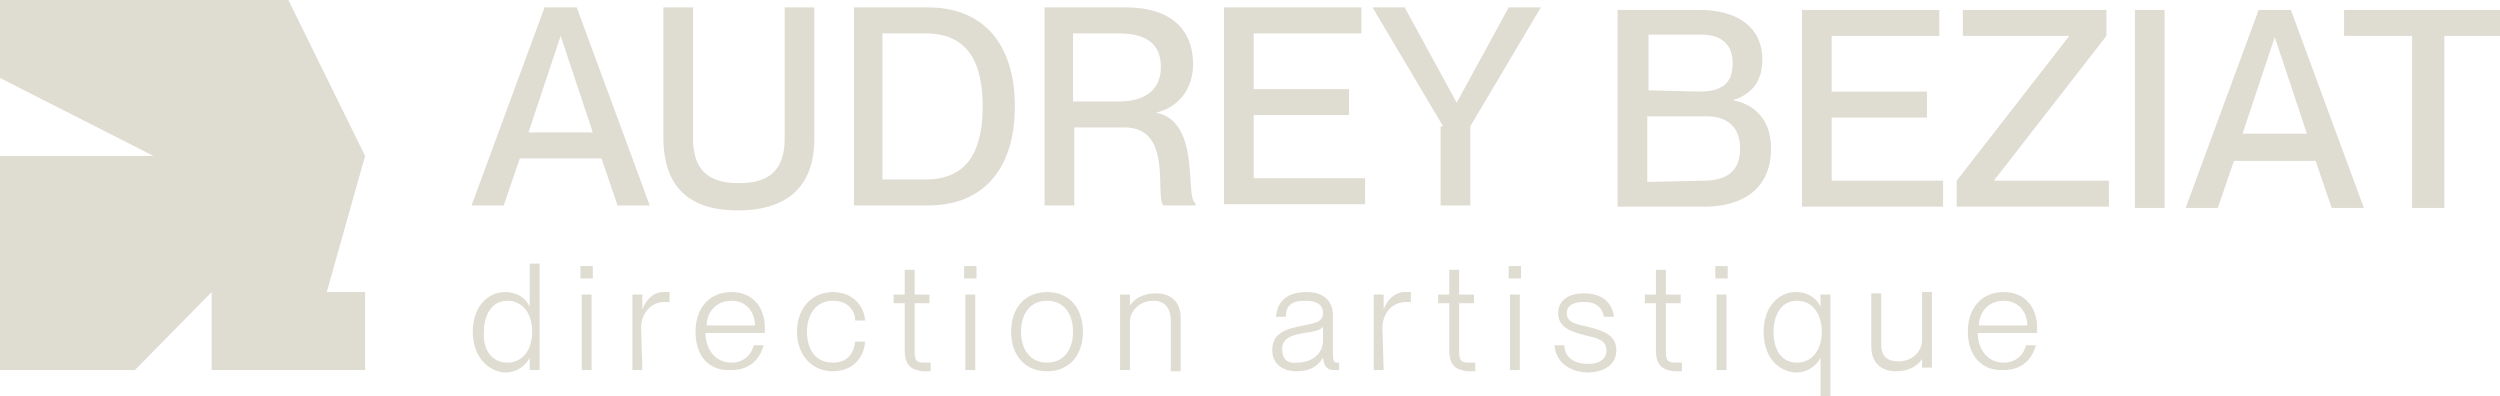 <?xml version="1.0" encoding="utf-8"?>
<!-- Generator: Adobe Illustrator 27.8.0, SVG Export Plug-In . SVG Version: 6.00 Build 0)  -->
<svg version="1.1" id="Calque_1" xmlns="http://www.w3.org/2000/svg" xmlns:xlink="http://www.w3.org/1999/xlink" x="0px" y="0px"
	 viewBox="0 0 202 32" style="enable-background:new 0 0 202 32;" xml:space="preserve">
<style type="text/css">
	.st0{fill:#DFDCD1;}
</style>
<g>
	<path class="st0" d="M23.3,0H13.1H6.6H0v6.3l12.4,6.3H0v17.3h10.9l6.2-6.3v6.3h12.4v-6.3h-3.1l3.1-11L23.3,0z"/>
	<path class="st0" d="M44,0.6h2.6l5.9,16h-2.6l-1.3-3.8H42l-1.3,3.8h-2.6L44,0.6z M47.9,10.7l-2.6-7.8l0,0l-2.6,7.8H47.9z"/>
	<path class="st0" d="M53.6,11.1V0.6H56v10.6c0,2.5,1.2,3.6,3.7,3.6s3.7-1.1,3.7-3.6V0.6h2.4v10.6c0,3.5-1.8,5.8-6.2,5.8
		S53.6,14.6,53.6,11.1z"/>
	<path class="st0" d="M69,0.6h6c4.4,0,7,2.9,7,8s-2.6,8-7,8h-6V0.6z M74.8,14.5c3.7,0,4.6-2.8,4.6-5.9s-0.9-5.9-4.6-5.9h-3.5v11.8
		H74.8z"/>
	<path class="st0" d="M84.4,0.6H91c3.5,0,5.4,1.7,5.4,4.6c0,2-1.2,3.5-3,3.9l0,0c3.7,0.7,2.3,7,3.2,7.3v0.2H94
		c-0.7-0.7,0.8-6.3-3.1-6.3h-4.1v6.3h-2.4V0.6L84.4,0.6z M90.4,8.2c2.2,0,3.4-1,3.4-2.8c0-1.7-1-2.7-3.4-2.7h-3.7v5.5H90.4z"/>
	<path class="st0" d="M98.9,0.6H110v2.1h-8.7v4.5h7.7v2.1h-7.7v5.1h9v2.1H98.9V0.6z"/>
	<path class="st0" d="M116.6,10.2l-5.7-9.6h2.6l4.2,7.7l0,0l4.2-7.7h2.6l-5.7,9.6v6.4h-2.4v-6.4C116.4,10.2,116.6,10.2,116.6,10.2z"
		/>
	<path class="st0" d="M130.7,0.8h6.6c3.2,0,5.1,1.5,5.1,4c0,2-1.1,2.9-2.4,3.3l0,0c1.7,0.3,3.1,1.5,3.1,3.9c0,3.1-2.1,4.7-5.4,4.7
		h-7L130.7,0.8L130.7,0.8z M137.3,7.4c2,0,2.7-0.8,2.7-2.3c0-1.4-0.8-2.3-2.5-2.3h-4.3v4.5L137.3,7.4L137.3,7.4z M137.6,14.6
		c2.3,0,3-1.1,3-2.6c0-1.7-1-2.6-2.7-2.6h-4.8v5.3L137.6,14.6L137.6,14.6z"/>
	<path class="st0" d="M145.5,0.8h11.2v2.1H148v4.5h7.7v2.1H148v5.1h9v2.1h-11.4V0.8H145.5z"/>
	<path class="st0" d="M158.1,14.6l9.1-11.7l0,0h-8.6V0.8h11.6v2.1l-9.1,11.7l0,0h9.3v2.1h-12.3V14.6L158.1,14.6z"/>
	<path class="st0" d="M172.5,0.8h2.4v16h-2.4V0.8z"/>
	<path class="st0" d="M182.5,0.8h2.6l5.9,16h-2.6l-1.3-3.8h-6.6l-1.3,3.8h-2.6L182.5,0.8z M186.4,10.8L183.8,3l0,0l-2.6,7.8H186.4z"
		/>
	<path class="st0" d="M194.9,2.9h-5.5V0.8H203v2.1h-5.5v13.9h-2.6V2.9z"/>
	<path class="st0" d="M38.2,26.8c0-2,1.2-3.2,2.6-3.2c1,0,1.7,0.5,2,1.2l0,0v-3.5h0.8v8.6h-0.8v-1l0,0c-0.3,0.6-1,1.2-2,1.2
		C39.4,30,38.2,28.8,38.2,26.8z M41,29.3c1.2,0,2-1,2-2.5s-0.8-2.5-2-2.5c-1.3,0-1.9,1.2-1.9,2.5C39,28.2,39.7,29.3,41,29.3z"/>
	<path class="st0" d="M46.9,21.5h1v1h-1V21.5z M47,23.8h0.8v6.1H47V23.8z"/>
	<path class="st0" d="M51.9,29.9h-0.8v-6.1h0.8V25l0,0c0.3-0.8,0.9-1.4,1.7-1.4c0.2,0,0.4,0,0.5,0v0.8c-0.1,0-0.2,0-0.4,0
		c-1.1,0-1.9,0.9-1.9,2.1L51.9,29.9L51.9,29.9z"/>
	<path class="st0" d="M56.2,26.8c0-1.9,1.1-3.2,2.9-3.2c1.7,0,2.7,1.2,2.7,2.9c0,0.2,0,0.3,0,0.4H57c0,1.2,0.7,2.4,2.1,2.4
		c1.2,0,1.7-0.9,1.8-1.4h0.8c-0.3,1.1-1.1,2-2.6,2C57.2,30,56.2,28.7,56.2,26.8L56.2,26.8z M61,26.3c0-1.1-0.7-2-1.9-2s-2,0.9-2,2
		H61z"/>
	<path class="st0" d="M64.4,26.8c0-1.9,1.2-3.2,2.9-3.2c1.5,0,2.5,1,2.6,2.3h-0.8c0-0.7-0.5-1.6-1.8-1.6c-1.5,0-2.1,1.3-2.1,2.5
		c0,1.3,0.6,2.5,2.1,2.5c1.3,0,1.7-0.9,1.8-1.7h0.8C69.8,29,68.8,30,67.3,30C65.6,30,64.4,28.7,64.4,26.8L64.4,26.8z"/>
	<path class="st0" d="M73.1,28.3v-3.8h-0.9v-0.7h0.9v-2h0.8v2h1.2v0.7h-1.2v3.9c0,0.8,0.2,0.9,0.8,0.9c0.2,0,0.3,0,0.5,0V30
		c-0.2,0-0.4,0-0.6,0C73.7,29.9,73.1,29.6,73.1,28.3L73.1,28.3z"/>
	<path class="st0" d="M77.9,21.5h1v1h-1V21.5z M78,23.8h0.8v6.1H78V23.8z"/>
	<path class="st0" d="M81.7,26.8c0-1.9,1.1-3.2,2.9-3.2s2.9,1.3,2.9,3.2c0,1.9-1.1,3.2-2.9,3.2C82.8,30,81.7,28.7,81.7,26.8z
		 M84.6,29.3c1.4,0,2.1-1.1,2.1-2.5s-0.7-2.5-2.1-2.5s-2.1,1.1-2.1,2.5C82.5,28.2,83.2,29.3,84.6,29.3z"/>
	<path class="st0" d="M93.2,24.3c-1.1,0-1.9,0.8-1.9,1.7v3.9h-0.8v-6.1h0.8v0.9l0,0c0.3-0.5,1-1,2.1-1s2,0.6,2,2V30h-0.8v-4.1
		C94.6,25,94.2,24.3,93.2,24.3z"/>
	<path class="st0" d="M102.8,28.3c0-1.3,0.9-1.7,2.5-2c1-0.2,1.6-0.3,1.6-1c0-0.6-0.4-1-1.4-1c-1.2,0-1.6,0.4-1.6,1.3h-0.8
		c0.1-1.1,0.7-2,2.5-2c1.1,0,2.1,0.5,2.1,1.9v3.1c0,0.5,0.1,0.7,0.3,0.7c0,0,0.1,0,0.2,0v0.6c-0.1,0-0.3,0-0.4,0
		c-0.5,0-0.8-0.2-0.9-1l0,0c-0.4,0.7-1.1,1.1-2.1,1.1C103.5,30,102.8,29.3,102.8,28.3L102.8,28.3z M104.8,29.3
		c1.2,0,2.1-0.7,2.1-1.8v-1.1c-0.2,0.3-0.8,0.4-1.5,0.5c-1.2,0.2-1.8,0.5-1.8,1.3C103.6,29,104,29.4,104.8,29.3L104.8,29.3z"/>
	<path class="st0" d="M111.8,29.9H111v-6.1h0.8V25l0,0c0.3-0.8,0.9-1.4,1.7-1.4c0.2,0,0.4,0,0.5,0v0.8c-0.1,0-0.2,0-0.4,0
		c-1.1,0-1.9,0.9-1.9,2.1L111.8,29.9L111.8,29.9z"/>
	<path class="st0" d="M117.1,28.3v-3.8h-0.9v-0.7h0.9v-2h0.8v2h1.2v0.7h-1.2v3.9c0,0.8,0.2,0.9,0.8,0.9c0.2,0,0.3,0,0.5,0V30
		c-0.2,0-0.4,0-0.6,0C117.7,29.9,117.1,29.6,117.1,28.3L117.1,28.3z"/>
	<path class="st0" d="M121.9,21.5h1v1h-1V21.5z M122,23.8h0.8v6.1H122V23.8z"/>
	<path class="st0" d="M125.6,27.9h0.8c0,0.8,0.6,1.5,1.9,1.5c1.1,0,1.5-0.5,1.5-1.1c0-0.9-0.9-1-1.7-1.2c-1.1-0.3-2.2-0.6-2.2-1.8
		c0-1,0.8-1.6,2.1-1.6c1.6,0,2.3,0.9,2.4,1.9h-0.8c-0.1-0.5-0.4-1.2-1.6-1.2c-0.9,0-1.4,0.3-1.4,0.9c0,0.8,0.8,0.9,1.7,1.1
		c1.1,0.3,2.3,0.6,2.3,1.9c0,1.1-0.9,1.8-2.4,1.8C126.6,30,125.7,29.1,125.6,27.9L125.6,27.9z"/>
	<path class="st0" d="M133.8,28.3v-3.8h-0.9v-0.7h0.9v-2h0.8v2h1.2v0.7h-1.2v3.9c0,0.8,0.2,0.9,0.8,0.9c0.2,0,0.3,0,0.5,0V30
		c-0.2,0-0.4,0-0.6,0C134.4,29.9,133.8,29.6,133.8,28.3L133.8,28.3z"/>
	<path class="st0" d="M138.6,21.5h1v1h-1V21.5z M138.7,23.8h0.8v6.1h-0.8V23.8z"/>
	<path class="st0" d="M142.5,26.8c0-2,1.2-3.2,2.6-3.2c1,0,1.7,0.5,2,1.2l0,0v-1h0.8V32h-0.8v-3.1l0,0c-0.3,0.6-1,1.2-2,1.2
		C143.6,30,142.5,28.8,142.5,26.8z M145.2,29.3c1.2,0,2-1,2-2.5s-0.8-2.5-2-2.5c-1.3,0-1.9,1.2-1.9,2.5
		C143.3,28.2,143.9,29.3,145.2,29.3z"/>
	<path class="st0" d="M151.2,28v-4.3h0.8v4.1c0,0.8,0.3,1.4,1.4,1.4c1.1,0,1.9-0.8,1.9-1.7v-3.9h0.8v6.1h-0.8V29l0,0
		c-0.3,0.5-1,1-2.1,1C152.1,30,151.2,29.4,151.2,28L151.2,28z"/>
	<path class="st0" d="M159,26.8c0-1.9,1.1-3.2,2.9-3.2c1.7,0,2.7,1.2,2.7,2.9c0,0.2,0,0.3,0,0.4h-4.8c0,1.2,0.7,2.4,2.1,2.4
		c1.2,0,1.7-0.9,1.8-1.4h0.8c-0.3,1.1-1.1,2-2.6,2C160.1,30,159,28.7,159,26.8L159,26.8z M163.8,26.3c0-1.1-0.7-2-1.9-2s-2,0.9-2,2
		H163.8z"/>
</g>
</svg>
